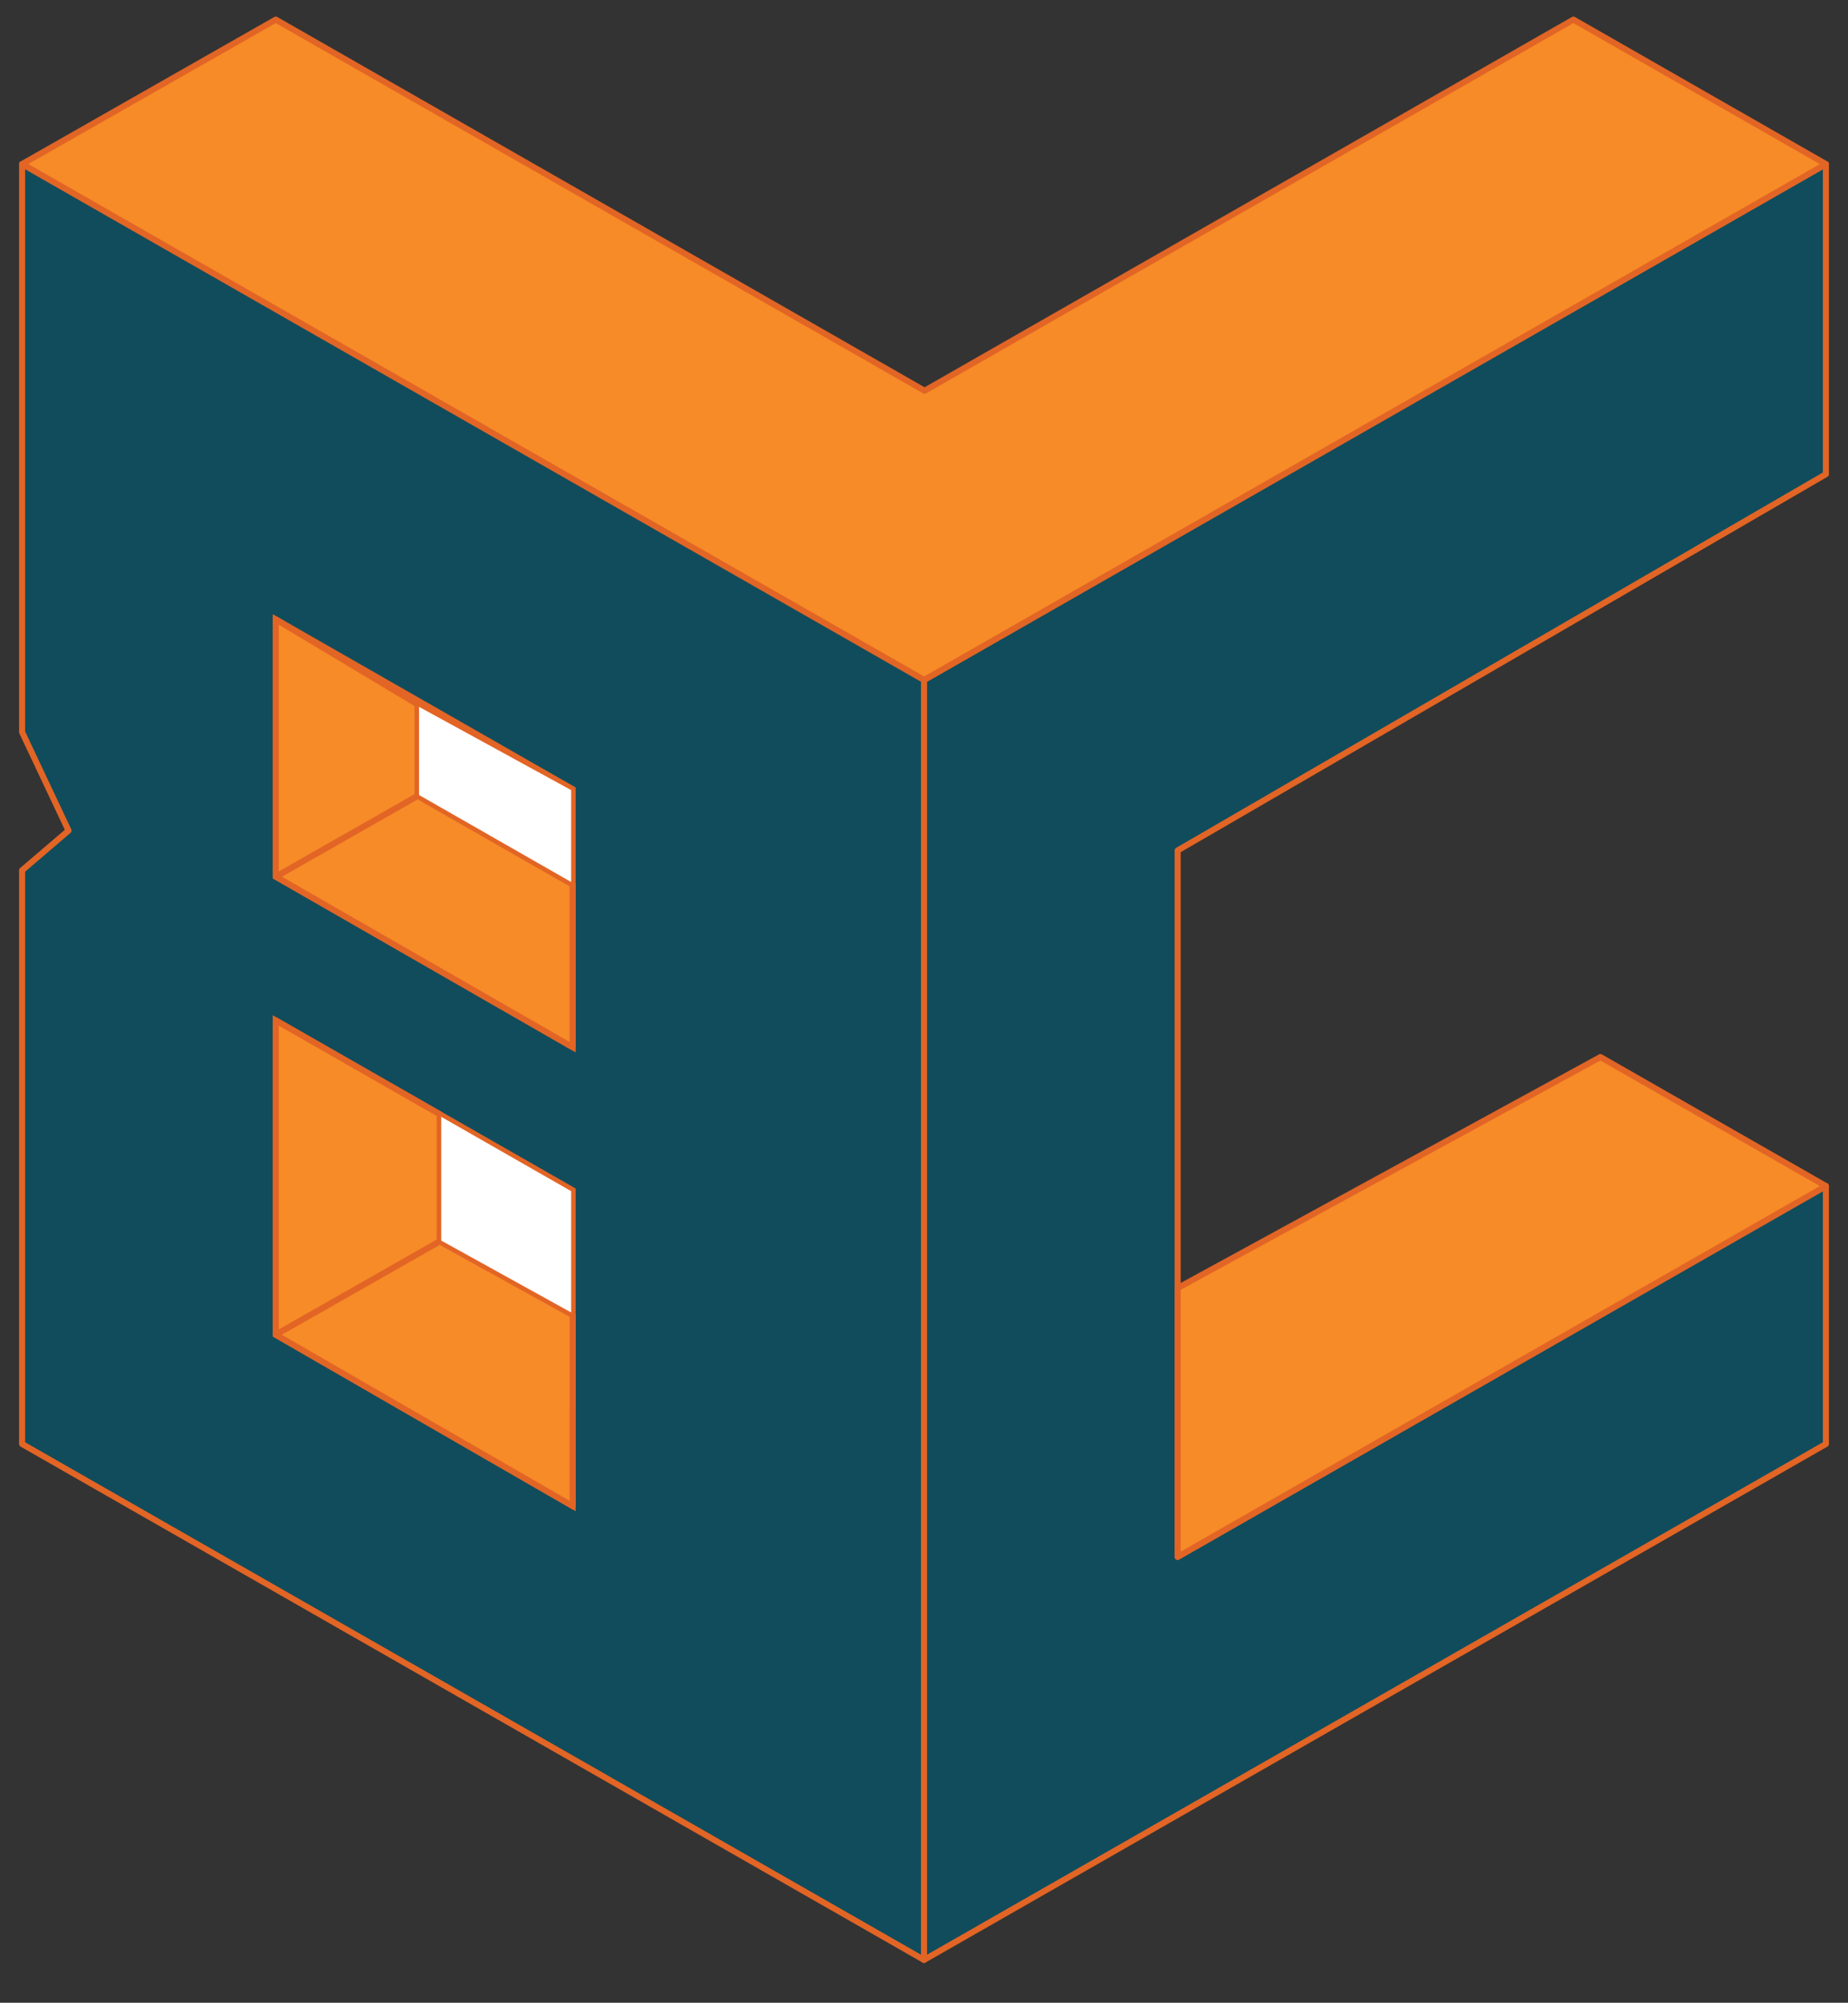 <?xml version="1.0" encoding="utf-8"?>
<!-- Generator: Adobe Illustrator 16.0.0, SVG Export Plug-In . SVG Version: 6.00 Build 0)  -->
<!DOCTYPE svg PUBLIC "-//W3C//DTD SVG 1.1//EN" "http://www.w3.org/Graphics/SVG/1.1/DTD/svg11.dtd">
<svg version="1.1" xmlns="http://www.w3.org/2000/svg" xmlns:xlink="http://www.w3.org/1999/xlink" x="0px" y="0px" width="612px"
	 height="663.077px" viewBox="0 0 612 663.077" enable-background="new 0 0 612 663.077" xml:space="preserve">
<rect x="0" y="0" width="612" height="663.077" fill="#333333" stroke="none"/>
<g id="Layer_1" display="none">
	<g display="inline">
		<line fill="#36489E" stroke="#000000" stroke-width="2" stroke-miterlimit="10" x1="321" y1="406.75" x2="321" y2="633.75"/>
		
			<line fill="#36489E" stroke="#000000" stroke-width="2" stroke-linecap="round" stroke-miterlimit="10" x1="481" y1="496.5" x2="481" y2="542.25"/>
		
			<line fill="#36489E" stroke="#000000" stroke-width="2" stroke-linecap="round" stroke-miterlimit="10" x1="481" y1="315.25" x2="481" y2="370.25"/>
		<path fill="#36489E" stroke="#000000" stroke-width="2" stroke-miterlimit="10" d="M277.209,608"/>
		<path fill="#36489E" stroke="#000000" stroke-width="2" stroke-miterlimit="10" d="M277.209,381"/>
		
			<line fill="#36489E" stroke="#000000" stroke-width="2" stroke-linecap="round" stroke-miterlimit="10" x1="366" y1="436.98" x2="366" y2="562.266"/>
		<line fill="#36489E" stroke="#000000" stroke-width="2" stroke-miterlimit="10" x1="206" y1="396" x2="206" y2="441.75"/>
		
			<line fill="#36489E" stroke="#000000" stroke-width="2" stroke-linecap="round" stroke-miterlimit="10" x1="206" y1="467.131" x2="206" y2="523.131"/>
		
			<line fill="#36489E" stroke="#000000" stroke-width="2" stroke-linecap="round" stroke-miterlimit="10" x1="235.083" y1="483.764" x2="235.083" y2="506.328"/>
		
			<line fill="#36489E" stroke="#000000" stroke-width="2" stroke-linecap="round" stroke-miterlimit="10" x1="231.153" y1="410.385" x2="231.153" y2="427.31"/>
		
			<line fill="#36489E" stroke="#000000" stroke-width="2" stroke-linecap="round" stroke-miterlimit="10" x1="258.667" y1="426.119" x2="258.667" y2="471.869"/>
		
			<line fill="#36489E" stroke="#000000" stroke-width="2" stroke-linecap="round" stroke-miterlimit="10" x1="258.667" y1="497.25" x2="258.666" y2="554.125"/>
		
			<line fill="#36489E" stroke="#000000" stroke-width="2" stroke-linecap="round" stroke-miterlimit="10" x1="161" y1="440.5" x2="161" y2="542.25"/>
		
			<line fill="#36489E" stroke="#000000" stroke-width="2" stroke-linecap="round" stroke-miterlimit="10" x1="161" y1="315.25" x2="161" y2="416"/>
		
			<line fill="#36489E" stroke="#000000" stroke-width="2" stroke-linecap="round" stroke-miterlimit="10" x1="481" y1="542.25" x2="321" y2="633.75"/>
		<line fill="#36489E" stroke="#000000" stroke-width="2" stroke-miterlimit="10" x1="161" y1="315.25" x2="206" y2="289.625"/>
		
			<line fill="#36489E" stroke="#000000" stroke-width="2" stroke-miterlimit="10" x1="206" y1="441.625" x2="231.153" y2="427.302"/>
		
			<line fill="#36489E" stroke="#000000" stroke-width="2" stroke-miterlimit="10" x1="206" y1="522.875" x2="235.083" y2="506.313"/>
		<line fill="#36489E" stroke="#000000" stroke-width="2" stroke-miterlimit="10" x1="321" y1="406.75" x2="481" y2="315.25"/>
		
			<line fill="#36489E" stroke="#000000" stroke-width="2" stroke-linecap="round" stroke-linejoin="round" stroke-miterlimit="10" x1="321.104" y1="355.45" x2="436.209" y2="289.625"/>
		
			<line fill="#36489E" stroke="#000000" stroke-width="2" stroke-linecap="round" stroke-miterlimit="10" x1="366" y1="516.516" x2="441" y2="473.625"/>
		
			<line fill="#36489E" stroke="#000000" stroke-width="2" stroke-linecap="round" stroke-miterlimit="10" x1="481" y1="370.25" x2="366" y2="436.98"/>
		
			<line fill="#36489E" stroke="#000000" stroke-width="2" stroke-linecap="round" stroke-miterlimit="10" x1="366" y1="562.266" x2="481" y2="496.5"/>
		<line fill="#36489E" stroke="#000000" stroke-width="2" stroke-miterlimit="10" x1="321" y1="633.75" x2="161" y2="542.25"/>
		<line fill="#36489E" stroke="#000000" stroke-width="2" stroke-miterlimit="10" x1="481" y1="315.25" x2="436.209" y2="289.625"/>
		<path fill="#36489E" stroke="#000000" stroke-width="2" stroke-miterlimit="10" d="M321,520.25"/>
		<path fill="#36489E" stroke="#000000" stroke-width="2" stroke-linecap="round" stroke-miterlimit="10" d="M169.237,433.46"/>
		
			<line fill="#36489E" stroke="#000000" stroke-width="2" stroke-linecap="round" stroke-miterlimit="10" x1="206" y1="523.131" x2="258.666" y2="553.25"/>
		
			<line fill="#36489E" stroke="#000000" stroke-width="2" stroke-linecap="round" stroke-miterlimit="10" x1="206" y1="467.131" x2="258.667" y2="497.25"/>
		
			<line fill="#36489E" stroke="#000000" stroke-width="2" stroke-linecap="round" stroke-miterlimit="10" x1="441" y1="473.625" x2="481" y2="496.5"/>
		
			<line fill="#36489E" stroke="#000000" stroke-width="2" stroke-linecap="round" stroke-miterlimit="10" x1="235.083" y1="506.313" x2="258.667" y2="519.375"/>
		
			<line fill="#36489E" stroke="#000000" stroke-width="2" stroke-linecap="round" stroke-miterlimit="10" x1="206" y1="396" x2="258.667" y2="426.119"/>
		
			<line fill="#36489E" stroke="#000000" stroke-width="2" stroke-linecap="round" stroke-miterlimit="10" x1="206" y1="441.75" x2="258.667" y2="471.869"/>
		<line fill="#36489E" stroke="#000000" stroke-width="2" stroke-miterlimit="10" x1="161" y1="315.25" x2="321" y2="406.75"/>
		
			<line fill="#36489E" stroke="#000000" stroke-width="2" stroke-linecap="round" stroke-linejoin="round" stroke-miterlimit="10" x1="321.104" y1="355.45" x2="206" y2="289.625"/>
		
			<line fill="#36489E" stroke="#000000" stroke-width="2" stroke-linecap="round" stroke-miterlimit="10" x1="161" y1="416" x2="169.237" y2="433.46"/>
		
			<line fill="#36489E" stroke="#000000" stroke-width="2" stroke-linecap="round" stroke-miterlimit="10" x1="161" y1="440.5" x2="169.237" y2="433.46"/>
		
			<line fill="#36489E" stroke="#000000" stroke-width="2" stroke-linecap="round" stroke-miterlimit="10" x1="231.153" y1="427.302" x2="258.667" y2="443.036"/>
	</g>
</g>
<g id="Layer_2">
	<g>
		
			<polygon fill="#114C5C" stroke="#E26525" stroke-width="2" stroke-linecap="round" stroke-linejoin="round" stroke-miterlimit="10" points="
			306,225.139 306,648.894 604.683,478.085 604.683,392.68 390.004,515.45 390.004,281.571 604.683,157.001 604.683,54.33 		"/>
		<polygon fill="#F68B28" stroke="#E26525" stroke-width="2" stroke-linejoin="round" stroke-miterlimit="10" points="7.318,54.329 
			306,225.139 604.683,54.33 521.068,6.493 306.195,129.374 91.322,6.493 		"/>
		<polygon fill="#114C5C" stroke="#E26525" stroke-width="2" stroke-linejoin="round" stroke-miterlimit="10" points="
			7.318,478.085 306,648.894 306,225.139 7.318,54.329 7.318,242.406 22.694,275 7.318,288.142 		"/>
		<polygon fill="none" stroke="#E26525" stroke-width="2" stroke-miterlimit="10" points="91.321,441.917 189.637,498.618 
			189.639,394.08 91.321,337.855 		"/>
		
			<polygon fill="#F68B28" stroke="#E26525" stroke-width="2" stroke-linecap="round" stroke-linejoin="round" stroke-miterlimit="10" points="
			530.012,349.979 390.004,426.458 390.004,515.45 604.683,392.68 		"/>
		<polygon fill="none" stroke="#E26525" stroke-width="2" stroke-miterlimit="10" points="91.321,290.242 91.322,205.071 
			189.638,261.295 189.638,346.7 		"/>
		<polygon fill="#F68B28" stroke="#E26525" stroke-width="2" stroke-linejoin="round" stroke-miterlimit="10" points="
			91.321,290.242 189.638,346.7 189.637,292.875 138.276,263.503 		"/>
		<polygon fill="#F68B28" stroke="#E26525" stroke-width="2" stroke-linejoin="round" stroke-miterlimit="10" points="
			91.322,205.071 138.276,233.183 138.276,263.503 91.321,290.242 		"/>
		<polygon fill="#F68B28" stroke="#E26525" stroke-width="2" stroke-linejoin="round" stroke-miterlimit="10" points="
			91.321,337.855 91.321,441.917 145.614,411.027 145.614,368.905 		"/>
		<polygon fill="#F68B28" stroke="#E26525" stroke-width="2" stroke-linejoin="round" stroke-miterlimit="10" points="
			189.637,498.618 91.321,441.917 145.614,411.027 189.639,435.383 		"/>
		<polygon fill="#FFFFFF" stroke="#E26525" stroke-miterlimit="10" points="189.638,261.295 138.276,233.183 138.276,263.503 
			189.637,292.875 		"/>
		<polygon fill="#FFFFFF" stroke="#E26525" stroke-miterlimit="10" points="189.639,394.08 145.614,368.905 145.614,411.027 
			189.639,435.383 		"/>
	</g>
</g>
</svg>
